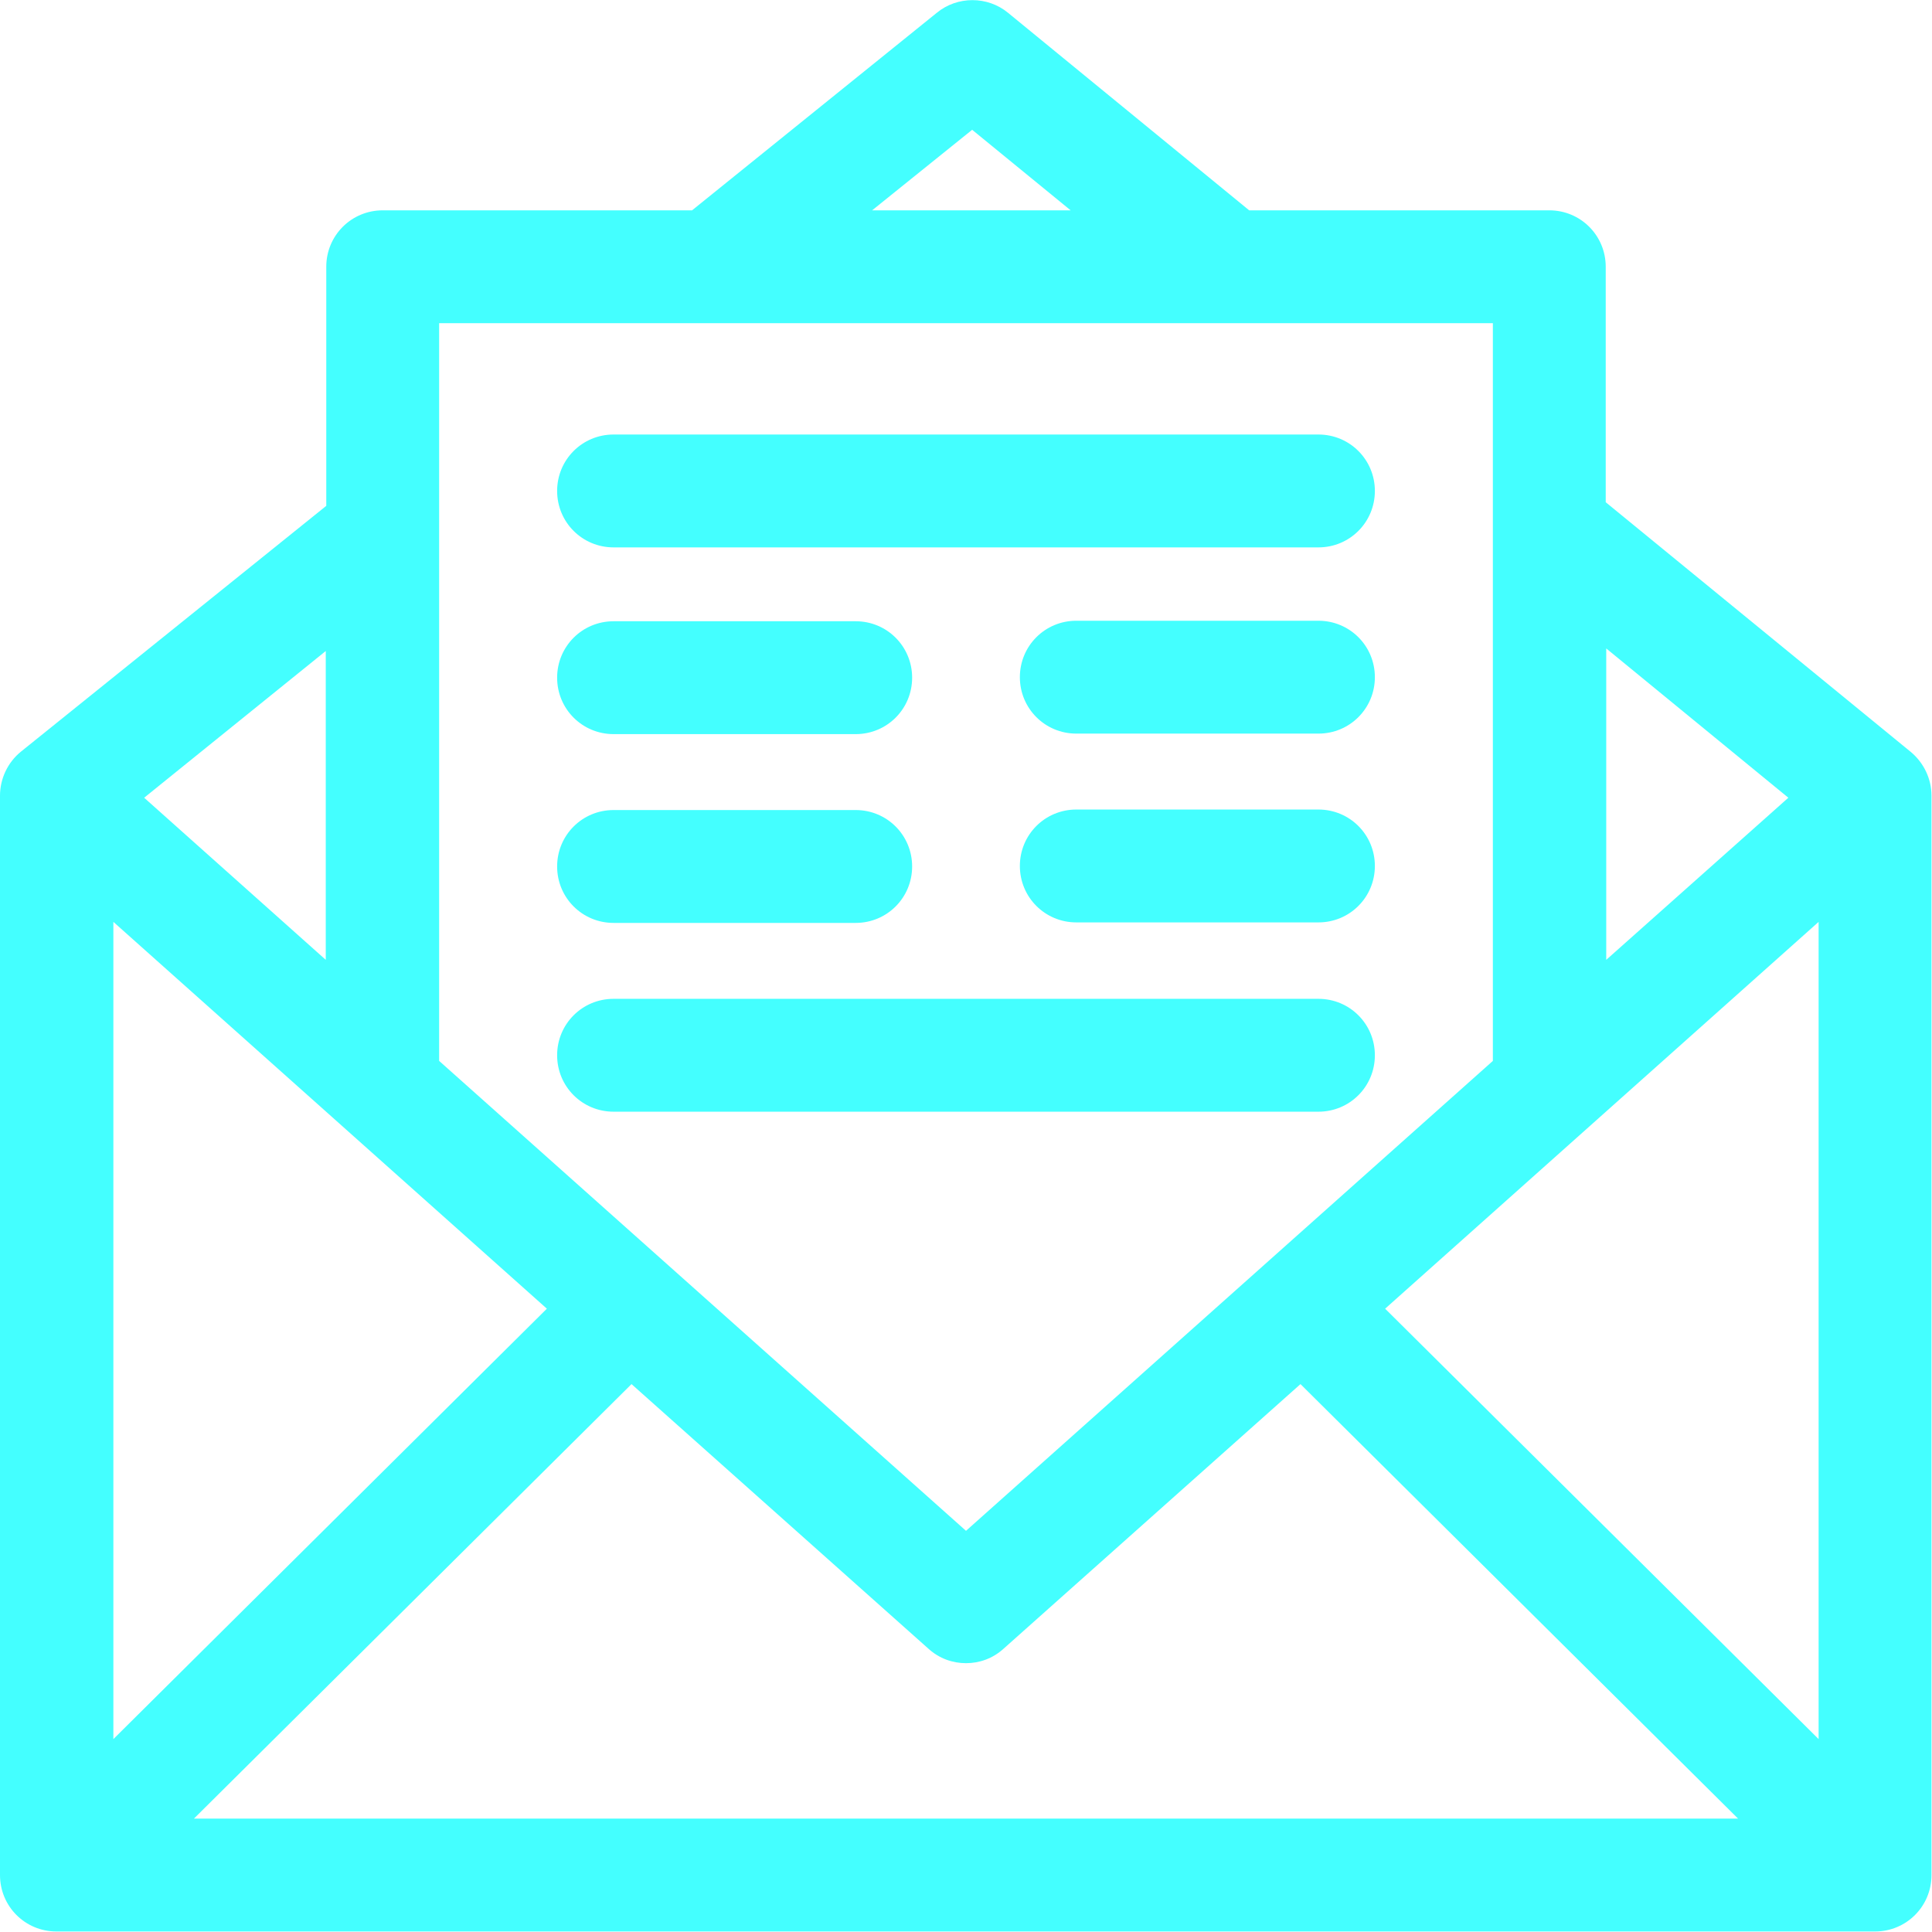 <?xml version="1.0" encoding="UTF-8"?>
<svg id="_Слой_2" data-name="Слой 2" xmlns="http://www.w3.org/2000/svg" viewBox="0 0 37.66 37.66">
  <defs>
    <style>
      .cls-1 {
        fill: #4ff;
      }
    </style>
  </defs>
  <g id="OBJECTS">
    <g>
      <path class="cls-1" d="m37.25,14.66l-5.95-4.87v-4.59c0-.61-.49-1.1-1.1-1.1h-5.85L19.65.25c-.4-.33-.99-.33-1.39,0l-4.77,3.85h-6.03c-.61,0-1.1.49-1.1,1.1v4.66L.41,14.65c-.26.21-.41.53-.41.86v21.04c0,.61.49,1.1,1.1,1.1h35.45c.61,0,1.1-.49,1.1-1.1V15.51c0-.33-.15-.64-.4-.85h0Zm-26.59,10.85l-8.45,8.39v-15.93l8.45,7.54Zm1.65,1.47l5.79,5.16c.21.19.47.28.73.28s.52-.09.73-.28l5.79-5.16,8.53,8.47H3.78l8.53-8.47Zm14.69-1.47l8.45-7.54v15.93l-8.45-8.39Zm7.86-9.96l-3.55,3.16v-6.07l3.55,2.91ZM18.95,2.53l1.92,1.57h-3.87l1.95-1.57Zm10.15,3.78v14.37l-10.27,9.16-10.27-9.16V6.3h20.54ZM6.35,18.71l-3.54-3.16,3.54-2.86v6.02Z"/>
      <path class="cls-1" d="m11.96,10.67h13.74c.61,0,1.1-.49,1.1-1.1s-.49-1.1-1.1-1.1h-13.74c-.61,0-1.1.49-1.1,1.1s.49,1.1,1.1,1.1h0Z"/>
      <path class="cls-1" d="m11.96,14.31h4.72c.61,0,1.1-.49,1.1-1.1s-.49-1.1-1.1-1.1h-4.72c-.61,0-1.1.49-1.1,1.1s.49,1.1,1.1,1.1h0Z"/>
      <path class="cls-1" d="m25.7,12.1h-4.72c-.61,0-1.1.49-1.1,1.1s.49,1.1,1.1,1.1h4.72c.61,0,1.1-.49,1.1-1.1s-.49-1.1-1.1-1.1h0Z"/>
      <path class="cls-1" d="m11.96,17.99h4.72c.61,0,1.1-.49,1.1-1.1s-.49-1.1-1.1-1.1h-4.72c-.61,0-1.1.49-1.1,1.1s.49,1.1,1.1,1.1h0Z"/>
      <path class="cls-1" d="m25.7,15.78h-4.72c-.61,0-1.1.49-1.1,1.1s.49,1.1,1.1,1.1h4.72c.61,0,1.1-.49,1.1-1.1s-.49-1.1-1.1-1.1h0Z"/>
      <path class="cls-1" d="m11.96,21.67h13.74c.61,0,1.1-.49,1.1-1.1s-.49-1.1-1.1-1.1h-13.74c-.61,0-1.1.49-1.1,1.1s.49,1.1,1.1,1.1h0Z"/>
    </g>
  </g>
</svg>